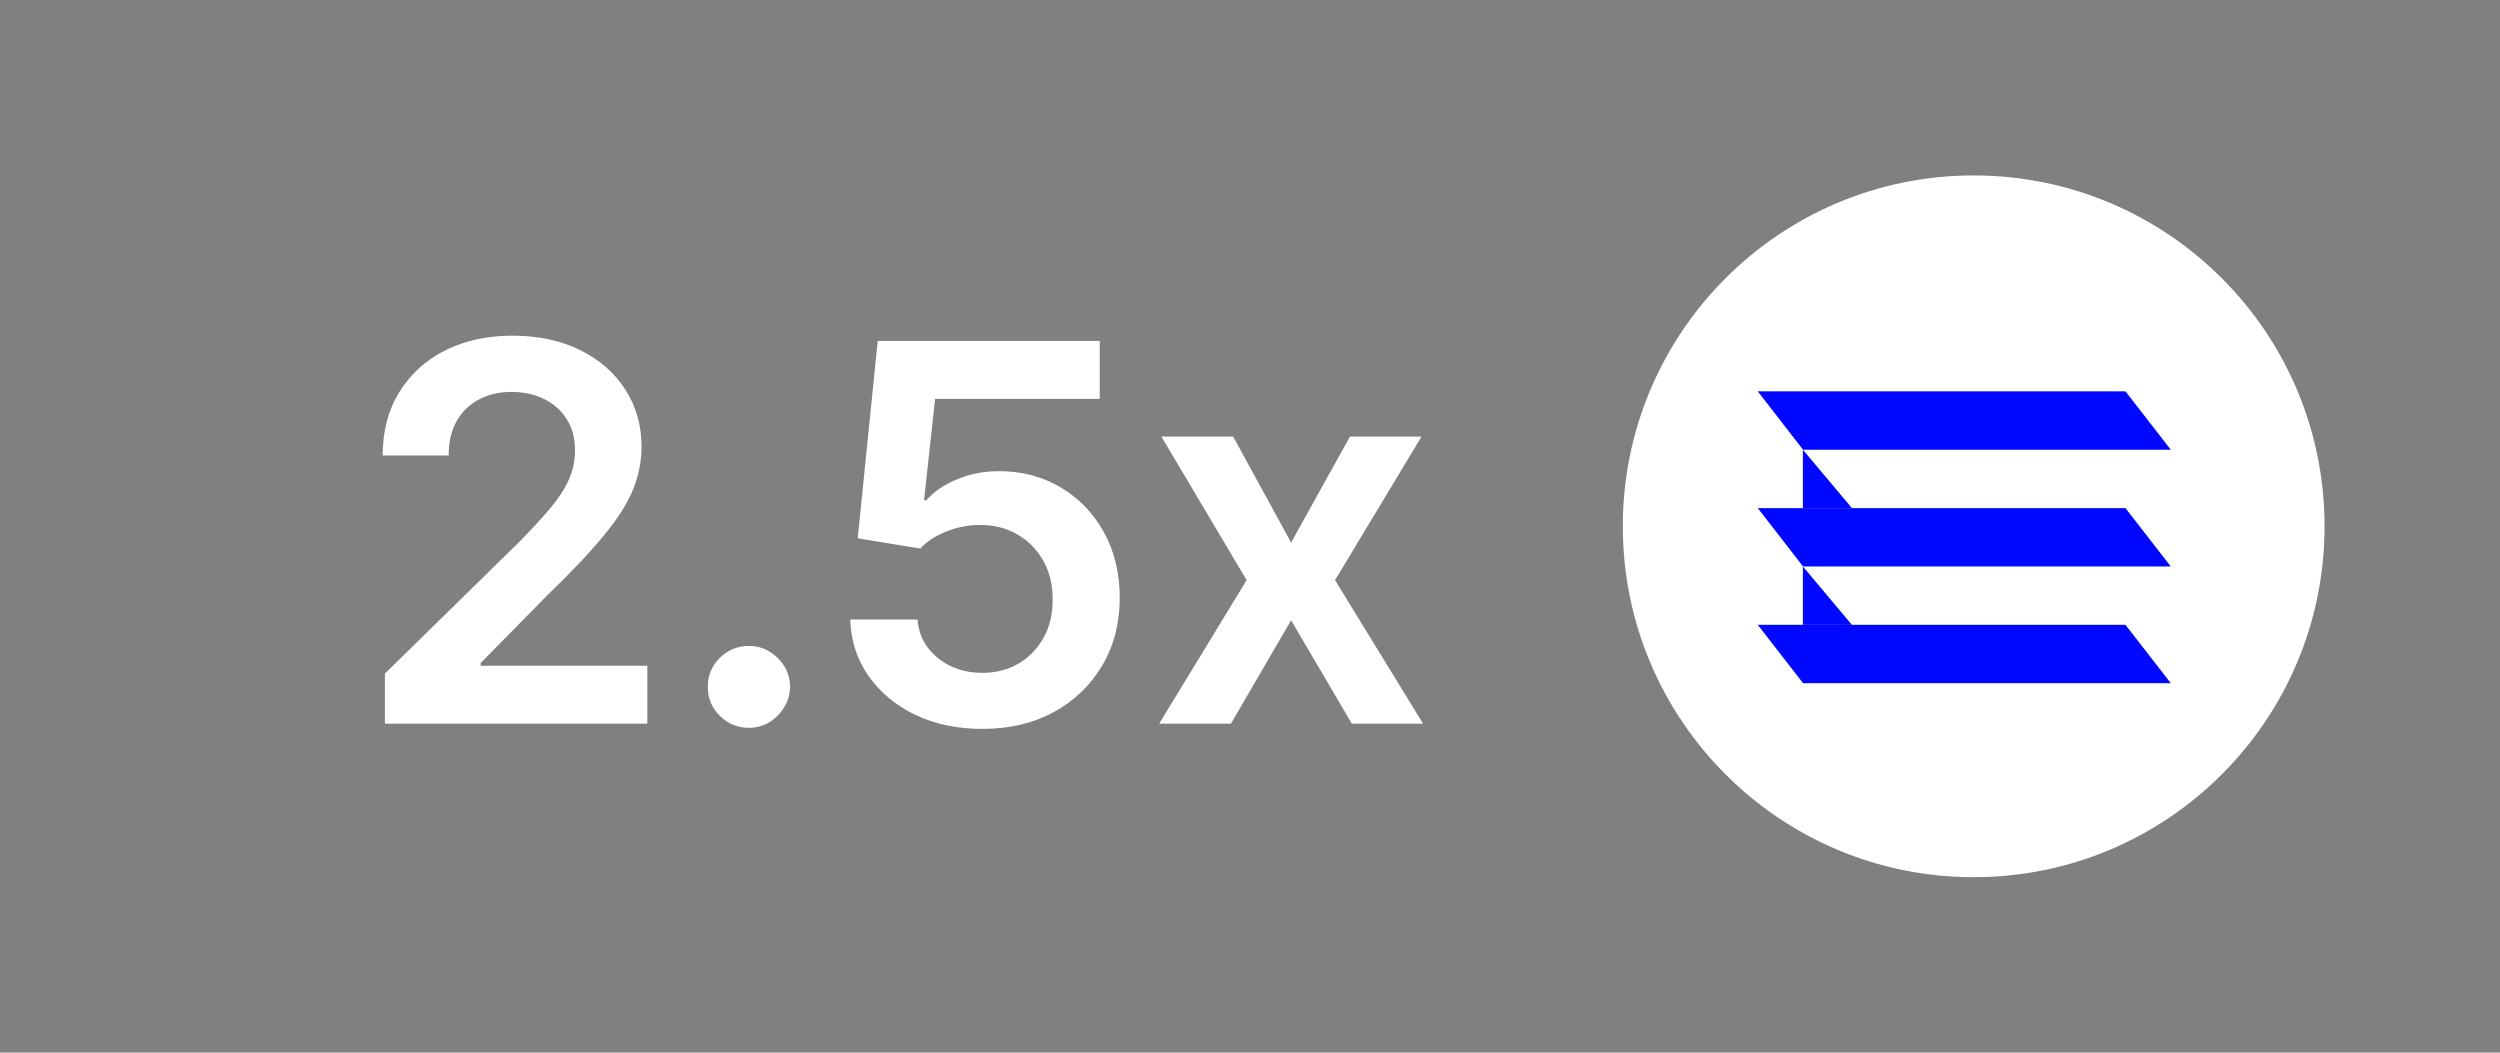 <svg width="57" height="24" viewBox="0 0 57 24" fill="none" xmlns="http://www.w3.org/2000/svg">
<rect x="0" y="0" width="57" height="24" fill="#808080" stroke="none"/>
<path d="M8.776 16.5V15.358L11.806 12.388C12.095 12.095 12.337 11.835 12.53 11.608C12.723 11.381 12.868 11.16 12.965 10.947C13.061 10.734 13.11 10.507 13.11 10.265C13.11 9.99 13.047 9.754 12.922 9.558C12.797 9.359 12.625 9.206 12.406 9.098C12.188 8.99 11.939 8.936 11.661 8.936C11.374 8.936 11.122 8.996 10.906 9.115C10.691 9.231 10.523 9.398 10.404 9.614C10.287 9.829 10.229 10.086 10.229 10.385H8.725C8.725 9.831 8.851 9.349 9.104 8.94C9.357 8.531 9.705 8.214 10.148 7.99C10.594 7.766 11.105 7.653 11.682 7.653C12.267 7.653 12.781 7.763 13.225 7.981C13.668 8.2 14.012 8.5 14.256 8.881C14.503 9.261 14.627 9.696 14.627 10.185C14.627 10.511 14.564 10.832 14.439 11.148C14.314 11.463 14.094 11.812 13.779 12.196C13.466 12.579 13.027 13.044 12.462 13.589L10.958 15.119V15.179H14.759V16.5H8.776ZM17.076 16.594C16.818 16.594 16.596 16.503 16.412 16.321C16.227 16.139 16.136 15.918 16.139 15.656C16.136 15.4 16.227 15.182 16.412 15C16.596 14.818 16.818 14.727 17.076 14.727C17.326 14.727 17.544 14.818 17.728 15C17.916 15.182 18.011 15.4 18.014 15.656C18.011 15.829 17.965 15.987 17.877 16.129C17.792 16.271 17.678 16.385 17.537 16.47C17.397 16.552 17.244 16.594 17.076 16.594ZM22.398 16.619C21.83 16.619 21.321 16.513 20.872 16.3C20.424 16.084 20.067 15.788 19.803 15.413C19.541 15.038 19.402 14.609 19.385 14.126H20.919C20.948 14.484 21.102 14.777 21.384 15.004C21.665 15.229 22.003 15.341 22.398 15.341C22.708 15.341 22.983 15.27 23.225 15.128C23.466 14.986 23.657 14.788 23.796 14.535C23.935 14.283 24.003 13.994 24 13.67C24.003 13.341 23.933 13.048 23.791 12.793C23.649 12.537 23.455 12.336 23.208 12.192C22.96 12.044 22.676 11.97 22.355 11.97C22.094 11.967 21.837 12.015 21.584 12.115C21.331 12.214 21.131 12.345 20.983 12.507L19.556 12.273L20.012 7.773H25.074V9.094H21.32L21.068 11.408H21.12C21.282 11.217 21.51 11.06 21.806 10.935C22.101 10.807 22.425 10.743 22.777 10.743C23.306 10.743 23.777 10.868 24.192 11.118C24.607 11.365 24.933 11.706 25.172 12.14C25.411 12.575 25.53 13.072 25.53 13.632C25.53 14.209 25.397 14.723 25.13 15.175C24.865 15.623 24.497 15.977 24.026 16.236C23.557 16.491 23.015 16.619 22.398 16.619ZM28.116 9.954L29.437 12.371L30.779 9.954H32.411L30.439 13.227L32.446 16.5H30.822L29.437 14.143L28.065 16.5H26.429L28.423 13.227L26.48 9.954H28.116Z" fill="white"/>
<path d="M53 12C53 7.582 49.418 4 45 4C40.582 4 37 7.582 37 12C37 16.418 40.582 20 45 20C49.418 20 53 16.418 53 12Z" fill="white"/>
<path d="M40.077 8.923H48.461L49.494 10.254H41.11L40.077 8.923Z" fill="#0008FF"/>
<path d="M40.077 11.585H48.461L49.494 12.916H41.11L40.077 11.585Z" fill="#0008FF"/>
<path d="M40.077 14.246H48.461L49.494 15.577H41.11L40.077 14.246Z" fill="#0008FF"/>
<path d="M41.106 12.916V14.247H42.224L41.106 12.916Z" fill="#0008FF"/>
<path d="M41.106 10.254V11.585H42.224L41.106 10.254Z" fill="#0008FF"/>
</svg>
